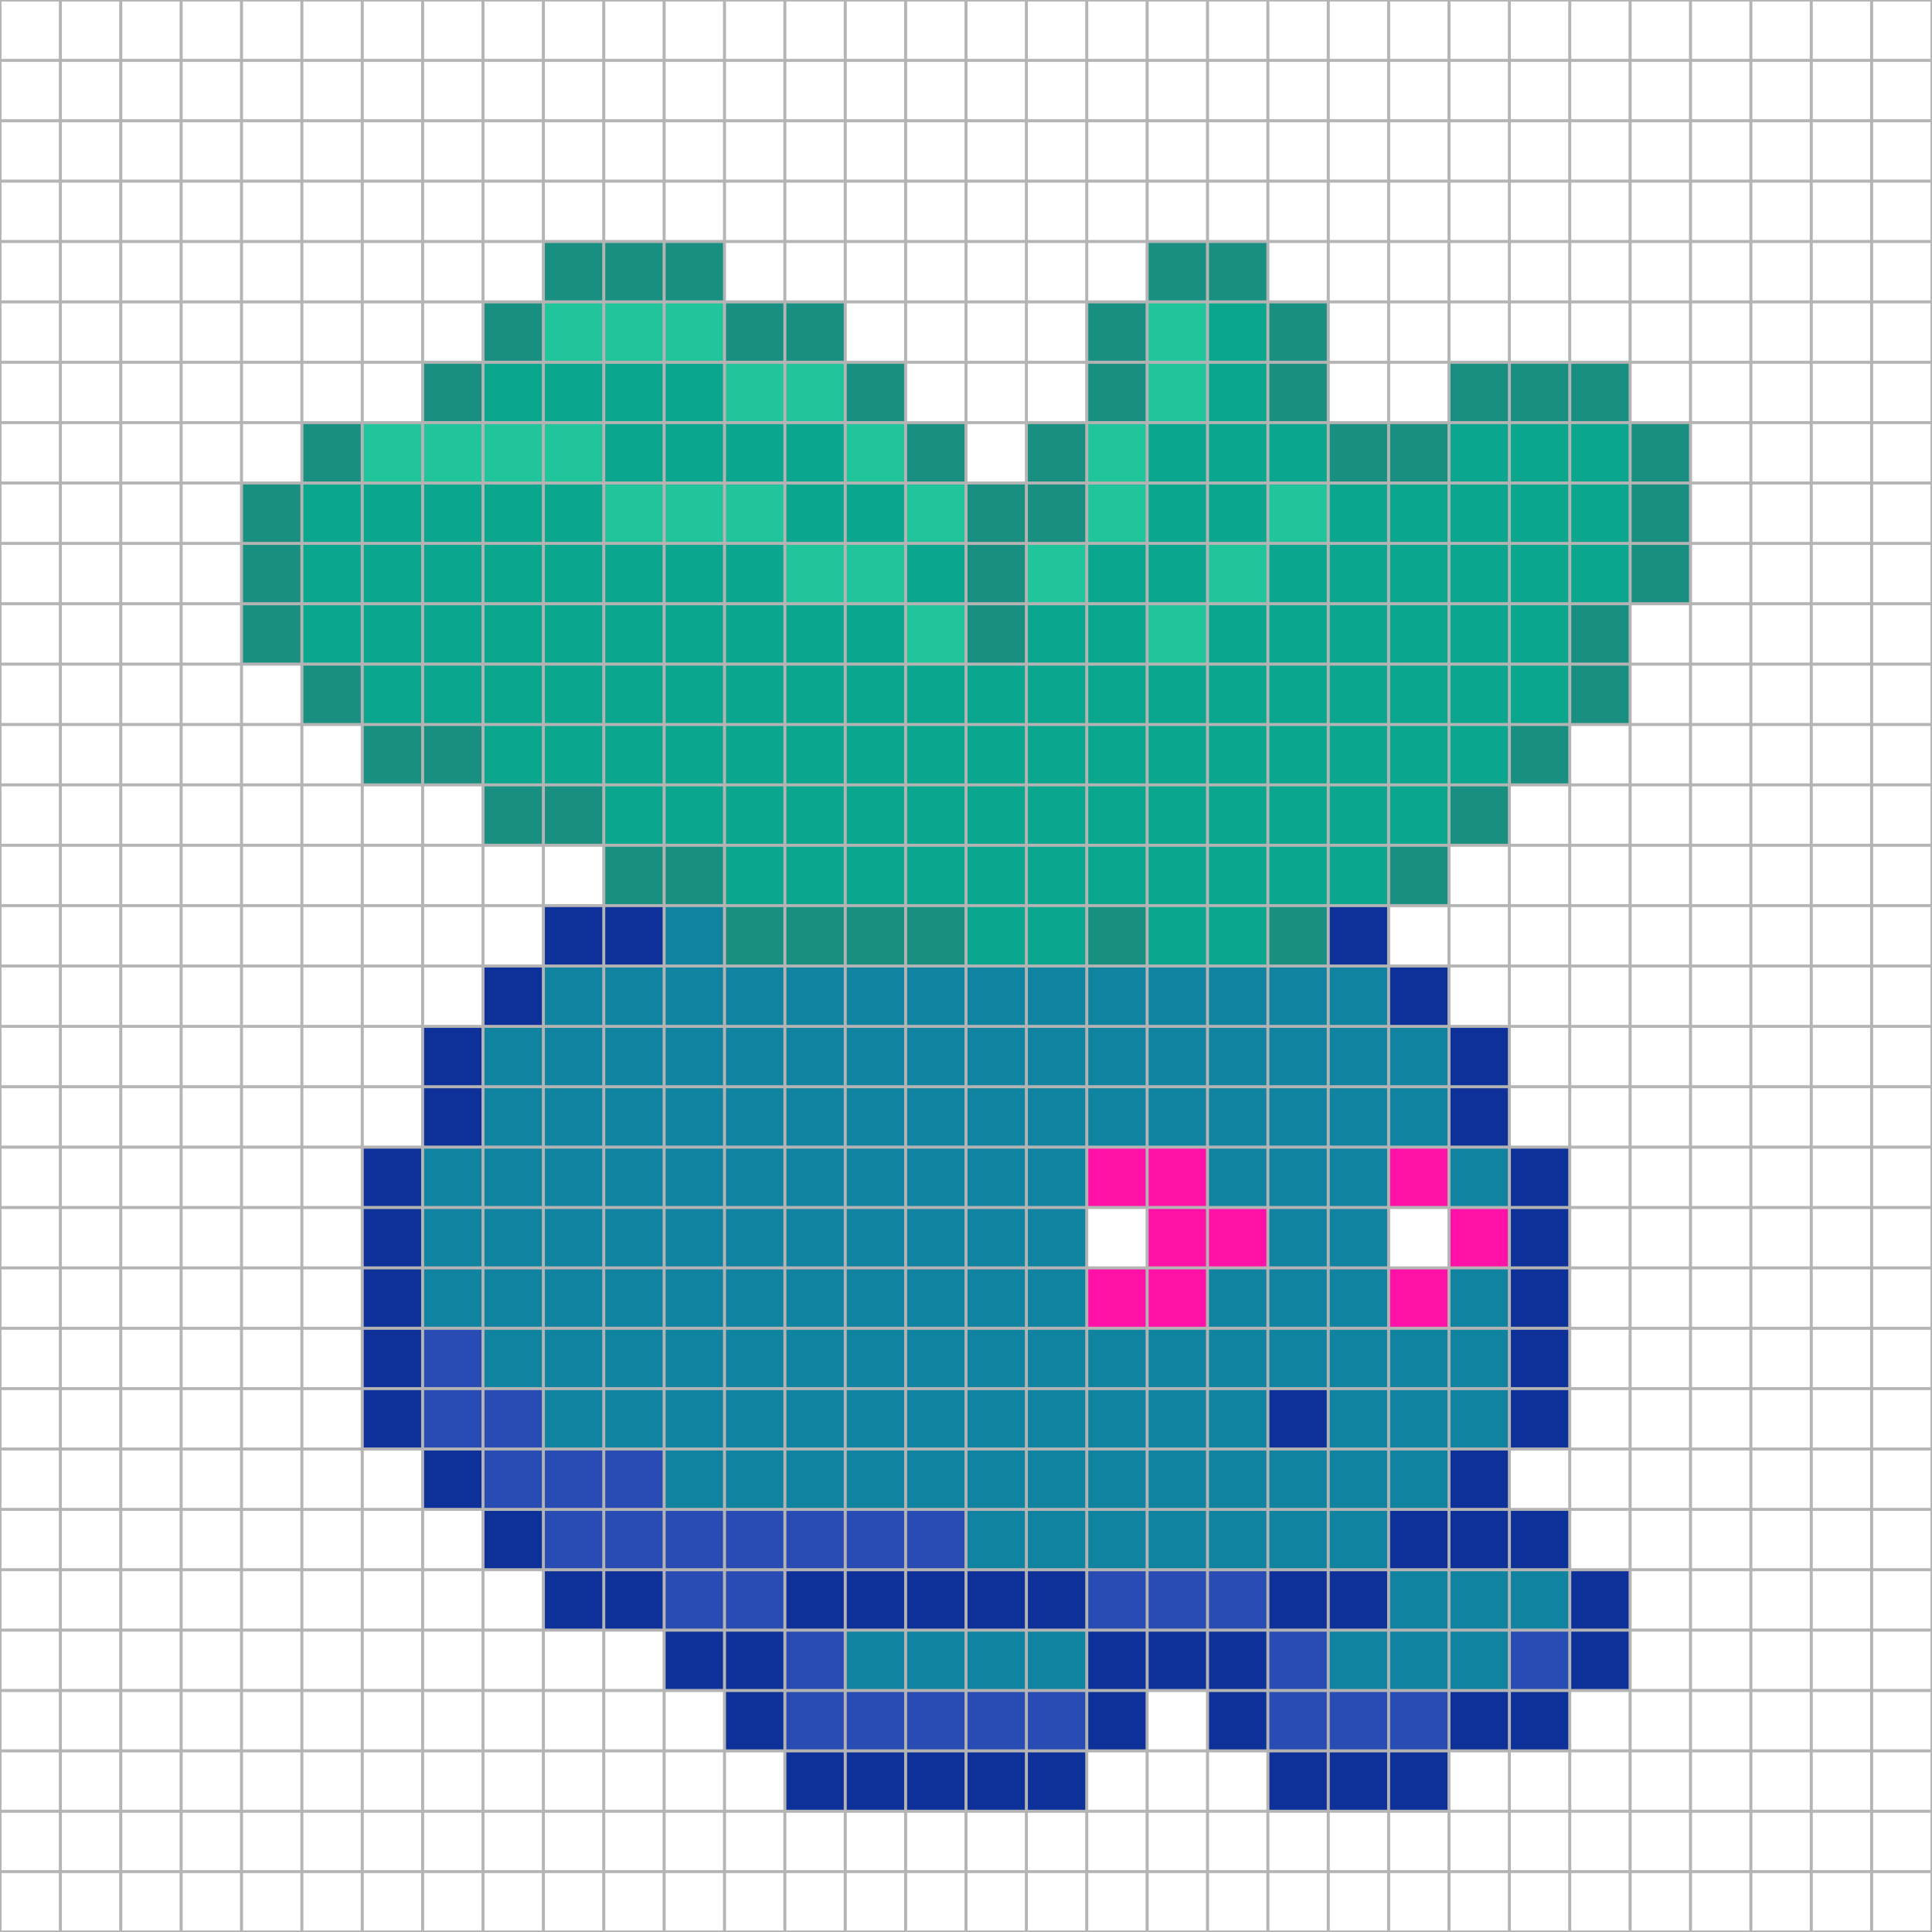 <?xml version="1.0"?>
<!DOCTYPE svg PUBLIC '-//W3C//DTD SVG 1.0//EN'
          'http://www.w3.org/TR/2001/REC-SVG-20010904/DTD/svg10.dtd'>
<svg xmlns:xlink="http://www.w3.org/1999/xlink" style="fill-opacity:1; color-rendering:auto; color-interpolation:auto; text-rendering:auto; stroke:black; stroke-linecap:square; stroke-miterlimit:10; shape-rendering:auto; stroke-opacity:1; fill:black; stroke-dasharray:none; font-weight:normal; stroke-width:1; font-family:'Dialog'; font-style:normal; stroke-linejoin:miter; font-size:12px; stroke-dashoffset:0; image-rendering:auto;" width="640" height="640" xmlns="http://www.w3.org/2000/svg"
><!--Generated by the Batik Graphics2D SVG Generator--><defs id="genericDefs"
  /><g
  ><g style="stroke-linecap:round; fill:white; stroke:white;"
    ><rect x="0" width="640" height="640" y="0" style="stroke:none;"
    /></g
    ><g style="stroke-linecap:round; fill:rgb(25,143,129); stroke:rgb(25,143,129);"
    ><rect x="180" width="20" height="20" y="80" style="stroke:none;"
      /><rect x="200" width="20" height="20" y="80" style="stroke:none;"
      /><rect x="220" width="20" height="20" y="80" style="stroke:none;"
      /><rect x="380" width="20" height="20" y="80" style="stroke:none;"
      /><rect x="400" width="20" height="20" y="80" style="stroke:none;"
      /><rect x="160" width="20" height="20" y="100" style="stroke:none;"
      /><rect x="180" y="100" width="20" style="fill:rgb(33,197,156); stroke:none;" height="20"
      /><rect x="200" y="100" width="20" style="fill:rgb(33,197,156); stroke:none;" height="20"
      /><rect x="220" y="100" width="20" style="fill:rgb(33,197,156); stroke:none;" height="20"
      /><rect x="240" width="20" height="20" y="100" style="stroke:none;"
      /><rect x="260" width="20" height="20" y="100" style="stroke:none;"
      /><rect x="360" width="20" height="20" y="100" style="stroke:none;"
      /><rect x="380" y="100" width="20" style="fill:rgb(33,197,156); stroke:none;" height="20"
      /><rect x="400" y="100" width="20" style="fill:rgb(10,167,142); stroke:none;" height="20"
      /><rect x="420" width="20" height="20" y="100" style="stroke:none;"
      /><rect x="140" width="20" height="20" y="120" style="stroke:none;"
      /><rect x="160" y="120" width="20" style="fill:rgb(10,167,142); stroke:none;" height="20"
      /><rect x="180" y="120" width="20" style="fill:rgb(10,167,142); stroke:none;" height="20"
      /><rect x="200" y="120" width="20" style="fill:rgb(10,167,142); stroke:none;" height="20"
      /><rect x="220" y="120" width="20" style="fill:rgb(10,167,142); stroke:none;" height="20"
      /><rect x="240" y="120" width="20" style="fill:rgb(33,197,156); stroke:none;" height="20"
      /><rect x="260" y="120" width="20" style="fill:rgb(33,197,156); stroke:none;" height="20"
      /><rect x="280" width="20" height="20" y="120" style="stroke:none;"
      /><rect x="360" width="20" height="20" y="120" style="stroke:none;"
      /><rect x="380" y="120" width="20" style="fill:rgb(33,197,156); stroke:none;" height="20"
      /><rect x="400" y="120" width="20" style="fill:rgb(10,167,142); stroke:none;" height="20"
      /><rect x="420" width="20" height="20" y="120" style="stroke:none;"
      /><rect x="480" width="20" height="20" y="120" style="stroke:none;"
      /><rect x="500" width="20" height="20" y="120" style="stroke:none;"
      /><rect x="520" width="20" height="20" y="120" style="stroke:none;"
      /><rect x="100" width="20" height="20" y="140" style="stroke:none;"
      /><rect x="120" y="140" width="20" style="fill:rgb(33,197,156); stroke:none;" height="20"
      /><rect x="140" y="140" width="20" style="fill:rgb(33,197,156); stroke:none;" height="20"
      /><rect x="160" y="140" width="20" style="fill:rgb(33,197,156); stroke:none;" height="20"
      /><rect x="180" y="140" width="20" style="fill:rgb(33,197,156); stroke:none;" height="20"
      /><rect x="200" y="140" width="20" style="fill:rgb(10,167,142); stroke:none;" height="20"
      /><rect x="220" y="140" width="20" style="fill:rgb(10,167,142); stroke:none;" height="20"
      /><rect x="240" y="140" width="20" style="fill:rgb(10,167,142); stroke:none;" height="20"
      /><rect x="260" y="140" width="20" style="fill:rgb(10,167,142); stroke:none;" height="20"
      /><rect x="280" y="140" width="20" style="fill:rgb(33,197,156); stroke:none;" height="20"
      /><rect x="300" width="20" height="20" y="140" style="stroke:none;"
      /><rect x="340" width="20" height="20" y="140" style="stroke:none;"
      /><rect x="360" y="140" width="20" style="fill:rgb(33,197,156); stroke:none;" height="20"
      /><rect x="380" y="140" width="20" style="fill:rgb(10,167,142); stroke:none;" height="20"
      /><rect x="400" y="140" width="20" style="fill:rgb(10,167,142); stroke:none;" height="20"
      /><rect x="420" y="140" width="20" style="fill:rgb(10,167,142); stroke:none;" height="20"
      /><rect x="440" width="20" height="20" y="140" style="stroke:none;"
      /><rect x="460" width="20" height="20" y="140" style="stroke:none;"
      /><rect x="480" y="140" width="20" style="fill:rgb(10,167,142); stroke:none;" height="20"
      /><rect x="500" y="140" width="20" style="fill:rgb(10,167,142); stroke:none;" height="20"
      /><rect x="520" y="140" width="20" style="fill:rgb(10,167,142); stroke:none;" height="20"
      /><rect x="540" width="20" height="20" y="140" style="stroke:none;"
      /><rect x="80" width="20" height="20" y="160" style="stroke:none;"
      /><rect x="100" y="160" width="20" style="fill:rgb(10,167,142); stroke:none;" height="20"
      /><rect x="120" y="160" width="20" style="fill:rgb(10,167,142); stroke:none;" height="20"
      /><rect x="140" y="160" width="20" style="fill:rgb(10,167,142); stroke:none;" height="20"
      /><rect x="160" y="160" width="20" style="fill:rgb(10,167,142); stroke:none;" height="20"
      /><rect x="180" y="160" width="20" style="fill:rgb(10,167,142); stroke:none;" height="20"
      /><rect x="200" y="160" width="20" style="fill:rgb(33,197,156); stroke:none;" height="20"
      /><rect x="220" y="160" width="20" style="fill:rgb(33,197,156); stroke:none;" height="20"
      /><rect x="240" y="160" width="20" style="fill:rgb(33,197,156); stroke:none;" height="20"
      /><rect x="260" y="160" width="20" style="fill:rgb(10,167,142); stroke:none;" height="20"
      /><rect x="280" y="160" width="20" style="fill:rgb(10,167,142); stroke:none;" height="20"
      /><rect x="300" y="160" width="20" style="fill:rgb(33,197,156); stroke:none;" height="20"
      /><rect x="320" width="20" height="20" y="160" style="stroke:none;"
      /><rect x="340" width="20" height="20" y="160" style="stroke:none;"
      /><rect x="360" y="160" width="20" style="fill:rgb(33,197,156); stroke:none;" height="20"
      /><rect x="380" y="160" width="20" style="fill:rgb(10,167,142); stroke:none;" height="20"
      /><rect x="400" y="160" width="20" style="fill:rgb(10,167,142); stroke:none;" height="20"
      /><rect x="420" y="160" width="20" style="fill:rgb(33,197,156); stroke:none;" height="20"
      /><rect x="440" y="160" width="20" style="fill:rgb(10,167,142); stroke:none;" height="20"
      /><rect x="460" y="160" width="20" style="fill:rgb(10,167,142); stroke:none;" height="20"
      /><rect x="480" y="160" width="20" style="fill:rgb(10,167,142); stroke:none;" height="20"
      /><rect x="500" y="160" width="20" style="fill:rgb(10,167,142); stroke:none;" height="20"
      /><rect x="520" y="160" width="20" style="fill:rgb(10,167,142); stroke:none;" height="20"
      /><rect x="540" width="20" height="20" y="160" style="stroke:none;"
      /><rect x="80" width="20" height="20" y="180" style="stroke:none;"
      /><rect x="100" y="180" width="20" style="fill:rgb(10,167,142); stroke:none;" height="20"
      /><rect x="120" y="180" width="20" style="fill:rgb(10,167,142); stroke:none;" height="20"
      /><rect x="140" y="180" width="20" style="fill:rgb(10,167,142); stroke:none;" height="20"
      /><rect x="160" y="180" width="20" style="fill:rgb(10,167,142); stroke:none;" height="20"
      /><rect x="180" y="180" width="20" style="fill:rgb(10,167,142); stroke:none;" height="20"
      /><rect x="200" y="180" width="20" style="fill:rgb(10,167,142); stroke:none;" height="20"
      /><rect x="220" y="180" width="20" style="fill:rgb(10,167,142); stroke:none;" height="20"
      /><rect x="240" y="180" width="20" style="fill:rgb(10,167,142); stroke:none;" height="20"
      /><rect x="260" y="180" width="20" style="fill:rgb(33,197,156); stroke:none;" height="20"
      /><rect x="280" y="180" width="20" style="fill:rgb(33,197,156); stroke:none;" height="20"
      /><rect x="300" y="180" width="20" style="fill:rgb(10,167,142); stroke:none;" height="20"
      /><rect x="320" width="20" height="20" y="180" style="stroke:none;"
      /><rect x="340" y="180" width="20" style="fill:rgb(33,197,156); stroke:none;" height="20"
      /><rect x="360" y="180" width="20" style="fill:rgb(10,167,142); stroke:none;" height="20"
      /><rect x="380" y="180" width="20" style="fill:rgb(10,167,142); stroke:none;" height="20"
      /><rect x="400" y="180" width="20" style="fill:rgb(33,197,156); stroke:none;" height="20"
      /><rect x="420" y="180" width="20" style="fill:rgb(10,167,142); stroke:none;" height="20"
      /><rect x="440" y="180" width="20" style="fill:rgb(10,167,142); stroke:none;" height="20"
      /><rect x="460" y="180" width="20" style="fill:rgb(10,167,142); stroke:none;" height="20"
      /><rect x="480" y="180" width="20" style="fill:rgb(10,167,142); stroke:none;" height="20"
      /><rect x="500" y="180" width="20" style="fill:rgb(10,167,142); stroke:none;" height="20"
      /><rect x="520" y="180" width="20" style="fill:rgb(10,167,142); stroke:none;" height="20"
      /><rect x="540" width="20" height="20" y="180" style="stroke:none;"
      /><rect x="80" width="20" height="20" y="200" style="stroke:none;"
      /><rect x="100" y="200" width="20" style="fill:rgb(10,167,142); stroke:none;" height="20"
      /><rect x="120" y="200" width="20" style="fill:rgb(10,167,142); stroke:none;" height="20"
      /><rect x="140" y="200" width="20" style="fill:rgb(10,167,142); stroke:none;" height="20"
      /><rect x="160" y="200" width="20" style="fill:rgb(10,167,142); stroke:none;" height="20"
      /><rect x="180" y="200" width="20" style="fill:rgb(10,167,142); stroke:none;" height="20"
      /><rect x="200" y="200" width="20" style="fill:rgb(10,167,142); stroke:none;" height="20"
      /><rect x="220" y="200" width="20" style="fill:rgb(10,167,142); stroke:none;" height="20"
      /><rect x="240" y="200" width="20" style="fill:rgb(10,167,142); stroke:none;" height="20"
      /><rect x="260" y="200" width="20" style="fill:rgb(10,167,142); stroke:none;" height="20"
      /><rect x="280" y="200" width="20" style="fill:rgb(10,167,142); stroke:none;" height="20"
      /><rect x="300" y="200" width="20" style="fill:rgb(33,197,156); stroke:none;" height="20"
      /><rect x="320" width="20" height="20" y="200" style="stroke:none;"
      /><rect x="340" y="200" width="20" style="fill:rgb(10,167,142); stroke:none;" height="20"
      /><rect x="360" y="200" width="20" style="fill:rgb(10,167,142); stroke:none;" height="20"
      /><rect x="380" y="200" width="20" style="fill:rgb(33,197,156); stroke:none;" height="20"
      /><rect x="400" y="200" width="20" style="fill:rgb(10,167,142); stroke:none;" height="20"
      /><rect x="420" y="200" width="20" style="fill:rgb(10,167,142); stroke:none;" height="20"
      /><rect x="440" y="200" width="20" style="fill:rgb(10,167,142); stroke:none;" height="20"
      /><rect x="460" y="200" width="20" style="fill:rgb(10,167,142); stroke:none;" height="20"
      /><rect x="480" y="200" width="20" style="fill:rgb(10,167,142); stroke:none;" height="20"
      /><rect x="500" y="200" width="20" style="fill:rgb(10,167,142); stroke:none;" height="20"
      /><rect x="520" width="20" height="20" y="200" style="stroke:none;"
      /><rect x="100" width="20" height="20" y="220" style="stroke:none;"
      /><rect x="120" y="220" width="20" style="fill:rgb(10,167,142); stroke:none;" height="20"
      /><rect x="140" y="220" width="20" style="fill:rgb(10,167,142); stroke:none;" height="20"
      /><rect x="160" y="220" width="20" style="fill:rgb(10,167,142); stroke:none;" height="20"
      /><rect x="180" y="220" width="20" style="fill:rgb(10,167,142); stroke:none;" height="20"
      /><rect x="200" y="220" width="20" style="fill:rgb(10,167,142); stroke:none;" height="20"
      /><rect x="220" y="220" width="20" style="fill:rgb(10,167,142); stroke:none;" height="20"
      /><rect x="240" y="220" width="20" style="fill:rgb(10,167,142); stroke:none;" height="20"
      /><rect x="260" y="220" width="20" style="fill:rgb(10,167,142); stroke:none;" height="20"
      /><rect x="280" y="220" width="20" style="fill:rgb(10,167,142); stroke:none;" height="20"
      /><rect x="300" y="220" width="20" style="fill:rgb(10,167,142); stroke:none;" height="20"
      /><rect x="320" y="220" width="20" style="fill:rgb(10,167,142); stroke:none;" height="20"
      /><rect x="340" y="220" width="20" style="fill:rgb(10,167,142); stroke:none;" height="20"
      /><rect x="360" y="220" width="20" style="fill:rgb(10,167,142); stroke:none;" height="20"
      /><rect x="380" y="220" width="20" style="fill:rgb(10,167,142); stroke:none;" height="20"
      /><rect x="400" y="220" width="20" style="fill:rgb(10,167,142); stroke:none;" height="20"
      /><rect x="420" y="220" width="20" style="fill:rgb(10,167,142); stroke:none;" height="20"
      /><rect x="440" y="220" width="20" style="fill:rgb(10,167,142); stroke:none;" height="20"
      /><rect x="460" y="220" width="20" style="fill:rgb(10,167,142); stroke:none;" height="20"
      /><rect x="480" y="220" width="20" style="fill:rgb(10,167,142); stroke:none;" height="20"
      /><rect x="500" y="220" width="20" style="fill:rgb(10,167,142); stroke:none;" height="20"
      /><rect x="520" width="20" height="20" y="220" style="stroke:none;"
      /><rect x="120" width="20" height="20" y="240" style="stroke:none;"
      /><rect x="140" width="20" height="20" y="240" style="stroke:none;"
      /><rect x="160" y="240" width="20" style="fill:rgb(10,167,142); stroke:none;" height="20"
      /><rect x="180" y="240" width="20" style="fill:rgb(10,167,142); stroke:none;" height="20"
      /><rect x="200" y="240" width="20" style="fill:rgb(10,167,142); stroke:none;" height="20"
      /><rect x="220" y="240" width="20" style="fill:rgb(10,167,142); stroke:none;" height="20"
      /><rect x="240" y="240" width="20" style="fill:rgb(10,167,142); stroke:none;" height="20"
      /><rect x="260" y="240" width="20" style="fill:rgb(10,167,142); stroke:none;" height="20"
      /><rect x="280" y="240" width="20" style="fill:rgb(10,167,142); stroke:none;" height="20"
      /><rect x="300" y="240" width="20" style="fill:rgb(10,167,142); stroke:none;" height="20"
      /><rect x="320" y="240" width="20" style="fill:rgb(10,167,142); stroke:none;" height="20"
      /><rect x="340" y="240" width="20" style="fill:rgb(10,167,142); stroke:none;" height="20"
      /><rect x="360" y="240" width="20" style="fill:rgb(10,167,142); stroke:none;" height="20"
      /><rect x="380" y="240" width="20" style="fill:rgb(10,167,142); stroke:none;" height="20"
      /><rect x="400" y="240" width="20" style="fill:rgb(10,167,142); stroke:none;" height="20"
      /><rect x="420" y="240" width="20" style="fill:rgb(10,167,142); stroke:none;" height="20"
      /><rect x="440" y="240" width="20" style="fill:rgb(10,167,142); stroke:none;" height="20"
      /><rect x="460" y="240" width="20" style="fill:rgb(10,167,142); stroke:none;" height="20"
      /><rect x="480" y="240" width="20" style="fill:rgb(10,167,142); stroke:none;" height="20"
      /><rect x="500" width="20" height="20" y="240" style="stroke:none;"
      /><rect x="160" width="20" height="20" y="260" style="stroke:none;"
      /><rect x="180" width="20" height="20" y="260" style="stroke:none;"
      /><rect x="200" y="260" width="20" style="fill:rgb(10,167,142); stroke:none;" height="20"
      /><rect x="220" y="260" width="20" style="fill:rgb(10,167,142); stroke:none;" height="20"
      /><rect x="240" y="260" width="20" style="fill:rgb(10,167,142); stroke:none;" height="20"
      /><rect x="260" y="260" width="20" style="fill:rgb(10,167,142); stroke:none;" height="20"
      /><rect x="280" y="260" width="20" style="fill:rgb(10,167,142); stroke:none;" height="20"
      /><rect x="300" y="260" width="20" style="fill:rgb(10,167,142); stroke:none;" height="20"
      /><rect x="320" y="260" width="20" style="fill:rgb(10,167,142); stroke:none;" height="20"
      /><rect x="340" y="260" width="20" style="fill:rgb(10,167,142); stroke:none;" height="20"
      /><rect x="360" y="260" width="20" style="fill:rgb(10,167,142); stroke:none;" height="20"
      /><rect x="380" y="260" width="20" style="fill:rgb(10,167,142); stroke:none;" height="20"
      /><rect x="400" y="260" width="20" style="fill:rgb(10,167,142); stroke:none;" height="20"
      /><rect x="420" y="260" width="20" style="fill:rgb(10,167,142); stroke:none;" height="20"
      /><rect x="440" y="260" width="20" style="fill:rgb(10,167,142); stroke:none;" height="20"
      /><rect x="460" y="260" width="20" style="fill:rgb(10,167,142); stroke:none;" height="20"
      /><rect x="480" width="20" height="20" y="260" style="stroke:none;"
      /><rect x="200" width="20" height="20" y="280" style="stroke:none;"
      /><rect x="220" width="20" height="20" y="280" style="stroke:none;"
      /><rect x="240" y="280" width="20" style="fill:rgb(10,167,142); stroke:none;" height="20"
      /><rect x="260" y="280" width="20" style="fill:rgb(10,167,142); stroke:none;" height="20"
      /><rect x="280" y="280" width="20" style="fill:rgb(10,167,142); stroke:none;" height="20"
      /><rect x="300" y="280" width="20" style="fill:rgb(10,167,142); stroke:none;" height="20"
      /><rect x="320" y="280" width="20" style="fill:rgb(10,167,142); stroke:none;" height="20"
      /><rect x="340" y="280" width="20" style="fill:rgb(10,167,142); stroke:none;" height="20"
      /><rect x="360" y="280" width="20" style="fill:rgb(10,167,142); stroke:none;" height="20"
      /><rect x="380" y="280" width="20" style="fill:rgb(10,167,142); stroke:none;" height="20"
      /><rect x="400" y="280" width="20" style="fill:rgb(10,167,142); stroke:none;" height="20"
      /><rect x="420" y="280" width="20" style="fill:rgb(10,167,142); stroke:none;" height="20"
      /><rect x="440" y="280" width="20" style="fill:rgb(10,167,142); stroke:none;" height="20"
      /><rect x="460" width="20" height="20" y="280" style="stroke:none;"
      /><rect x="180" y="300" width="20" style="fill:rgb(14,49,153); stroke:none;" height="20"
      /><rect x="200" y="300" width="20" style="fill:rgb(14,49,153); stroke:none;" height="20"
      /><rect x="220" y="300" width="20" style="fill:rgb(16,131,160); stroke:none;" height="20"
      /><rect x="240" width="20" height="20" y="300" style="stroke:none;"
      /><rect x="260" width="20" height="20" y="300" style="stroke:none;"
      /><rect x="280" width="20" height="20" y="300" style="stroke:none;"
      /><rect x="300" width="20" height="20" y="300" style="stroke:none;"
      /><rect x="320" y="300" width="20" style="fill:rgb(10,167,142); stroke:none;" height="20"
      /><rect x="340" y="300" width="20" style="fill:rgb(10,167,142); stroke:none;" height="20"
      /><rect x="360" width="20" height="20" y="300" style="stroke:none;"
      /><rect x="380" y="300" width="20" style="fill:rgb(10,167,142); stroke:none;" height="20"
      /><rect x="400" y="300" width="20" style="fill:rgb(10,167,142); stroke:none;" height="20"
      /><rect x="420" width="20" height="20" y="300" style="stroke:none;"
      /><rect x="440" y="300" width="20" style="fill:rgb(14,49,153); stroke:none;" height="20"
      /><rect x="160" y="320" width="20" style="fill:rgb(14,49,153); stroke:none;" height="20"
      /><rect x="180" y="320" width="20" style="fill:rgb(16,131,160); stroke:none;" height="20"
      /><rect x="200" y="320" width="20" style="fill:rgb(16,131,160); stroke:none;" height="20"
      /><rect x="220" y="320" width="20" style="fill:rgb(16,131,160); stroke:none;" height="20"
      /><rect x="240" y="320" width="20" style="fill:rgb(16,131,160); stroke:none;" height="20"
      /><rect x="260" y="320" width="20" style="fill:rgb(16,131,160); stroke:none;" height="20"
      /><rect x="280" y="320" width="20" style="fill:rgb(16,131,160); stroke:none;" height="20"
      /><rect x="300" y="320" width="20" style="fill:rgb(16,131,160); stroke:none;" height="20"
      /><rect x="320" y="320" width="20" style="fill:rgb(16,131,160); stroke:none;" height="20"
      /><rect x="340" y="320" width="20" style="fill:rgb(16,131,160); stroke:none;" height="20"
      /><rect x="360" y="320" width="20" style="fill:rgb(16,131,160); stroke:none;" height="20"
      /><rect x="380" y="320" width="20" style="fill:rgb(16,131,160); stroke:none;" height="20"
      /><rect x="400" y="320" width="20" style="fill:rgb(16,131,160); stroke:none;" height="20"
      /><rect x="420" y="320" width="20" style="fill:rgb(16,131,160); stroke:none;" height="20"
      /><rect x="440" y="320" width="20" style="fill:rgb(16,131,160); stroke:none;" height="20"
      /><rect x="460" y="320" width="20" style="fill:rgb(14,49,153); stroke:none;" height="20"
      /><rect x="140" y="340" width="20" style="fill:rgb(14,49,153); stroke:none;" height="20"
      /><rect x="160" y="340" width="20" style="fill:rgb(16,131,160); stroke:none;" height="20"
      /><rect x="180" y="340" width="20" style="fill:rgb(16,131,160); stroke:none;" height="20"
      /><rect x="200" y="340" width="20" style="fill:rgb(16,131,160); stroke:none;" height="20"
      /><rect x="220" y="340" width="20" style="fill:rgb(16,131,160); stroke:none;" height="20"
      /><rect x="240" y="340" width="20" style="fill:rgb(16,131,160); stroke:none;" height="20"
      /><rect x="260" y="340" width="20" style="fill:rgb(16,131,160); stroke:none;" height="20"
      /><rect x="280" y="340" width="20" style="fill:rgb(16,131,160); stroke:none;" height="20"
      /><rect x="300" y="340" width="20" style="fill:rgb(16,131,160); stroke:none;" height="20"
      /><rect x="320" y="340" width="20" style="fill:rgb(16,131,160); stroke:none;" height="20"
      /><rect x="340" y="340" width="20" style="fill:rgb(16,131,160); stroke:none;" height="20"
      /><rect x="360" y="340" width="20" style="fill:rgb(16,131,160); stroke:none;" height="20"
      /><rect x="380" y="340" width="20" style="fill:rgb(16,131,160); stroke:none;" height="20"
      /><rect x="400" y="340" width="20" style="fill:rgb(16,131,160); stroke:none;" height="20"
      /><rect x="420" y="340" width="20" style="fill:rgb(16,131,160); stroke:none;" height="20"
      /><rect x="440" y="340" width="20" style="fill:rgb(16,131,160); stroke:none;" height="20"
      /><rect x="460" y="340" width="20" style="fill:rgb(16,131,160); stroke:none;" height="20"
      /><rect x="480" y="340" width="20" style="fill:rgb(14,49,153); stroke:none;" height="20"
      /><rect x="140" y="360" width="20" style="fill:rgb(14,49,153); stroke:none;" height="20"
      /><rect x="160" y="360" width="20" style="fill:rgb(16,131,160); stroke:none;" height="20"
      /><rect x="180" y="360" width="20" style="fill:rgb(16,131,160); stroke:none;" height="20"
      /><rect x="200" y="360" width="20" style="fill:rgb(16,131,160); stroke:none;" height="20"
      /><rect x="220" y="360" width="20" style="fill:rgb(16,131,160); stroke:none;" height="20"
      /><rect x="240" y="360" width="20" style="fill:rgb(16,131,160); stroke:none;" height="20"
      /><rect x="260" y="360" width="20" style="fill:rgb(16,131,160); stroke:none;" height="20"
      /><rect x="280" y="360" width="20" style="fill:rgb(16,131,160); stroke:none;" height="20"
      /><rect x="300" y="360" width="20" style="fill:rgb(16,131,160); stroke:none;" height="20"
      /><rect x="320" y="360" width="20" style="fill:rgb(16,131,160); stroke:none;" height="20"
      /><rect x="340" y="360" width="20" style="fill:rgb(16,131,160); stroke:none;" height="20"
      /><rect x="360" y="360" width="20" style="fill:rgb(16,131,160); stroke:none;" height="20"
      /><rect x="380" y="360" width="20" style="fill:rgb(16,131,160); stroke:none;" height="20"
      /><rect x="400" y="360" width="20" style="fill:rgb(16,131,160); stroke:none;" height="20"
      /><rect x="420" y="360" width="20" style="fill:rgb(16,131,160); stroke:none;" height="20"
      /><rect x="440" y="360" width="20" style="fill:rgb(16,131,160); stroke:none;" height="20"
      /><rect x="460" y="360" width="20" style="fill:rgb(16,131,160); stroke:none;" height="20"
      /><rect x="480" y="360" width="20" style="fill:rgb(14,49,153); stroke:none;" height="20"
      /><rect x="120" y="380" width="20" style="fill:rgb(14,49,153); stroke:none;" height="20"
      /><rect x="140" y="380" width="20" style="fill:rgb(16,131,160); stroke:none;" height="20"
      /><rect x="160" y="380" width="20" style="fill:rgb(16,131,160); stroke:none;" height="20"
      /><rect x="180" y="380" width="20" style="fill:rgb(16,131,160); stroke:none;" height="20"
      /><rect x="200" y="380" width="20" style="fill:rgb(16,131,160); stroke:none;" height="20"
      /><rect x="220" y="380" width="20" style="fill:rgb(16,131,160); stroke:none;" height="20"
      /><rect x="240" y="380" width="20" style="fill:rgb(16,131,160); stroke:none;" height="20"
      /><rect x="260" y="380" width="20" style="fill:rgb(16,131,160); stroke:none;" height="20"
      /><rect x="280" y="380" width="20" style="fill:rgb(16,131,160); stroke:none;" height="20"
      /><rect x="300" y="380" width="20" style="fill:rgb(16,131,160); stroke:none;" height="20"
      /><rect x="320" y="380" width="20" style="fill:rgb(16,131,160); stroke:none;" height="20"
      /><rect x="340" y="380" width="20" style="fill:rgb(16,131,160); stroke:none;" height="20"
      /><rect x="360" y="380" width="20" style="fill:rgb(255,17,167); stroke:none;" height="20"
      /><rect x="380" y="380" width="20" style="fill:rgb(255,17,167); stroke:none;" height="20"
      /><rect x="400" y="380" width="20" style="fill:rgb(16,131,160); stroke:none;" height="20"
      /><rect x="420" y="380" width="20" style="fill:rgb(16,131,160); stroke:none;" height="20"
      /><rect x="440" y="380" width="20" style="fill:rgb(16,131,160); stroke:none;" height="20"
      /><rect x="460" y="380" width="20" style="fill:rgb(255,17,167); stroke:none;" height="20"
      /><rect x="480" y="380" width="20" style="fill:rgb(16,131,160); stroke:none;" height="20"
      /><rect x="500" y="380" width="20" style="fill:rgb(14,49,153); stroke:none;" height="20"
      /><rect x="120" y="400" width="20" style="fill:rgb(14,49,153); stroke:none;" height="20"
      /><rect x="140" y="400" width="20" style="fill:rgb(16,131,160); stroke:none;" height="20"
      /><rect x="160" y="400" width="20" style="fill:rgb(16,131,160); stroke:none;" height="20"
      /><rect x="180" y="400" width="20" style="fill:rgb(16,131,160); stroke:none;" height="20"
      /><rect x="200" y="400" width="20" style="fill:rgb(16,131,160); stroke:none;" height="20"
      /><rect x="220" y="400" width="20" style="fill:rgb(16,131,160); stroke:none;" height="20"
      /><rect x="240" y="400" width="20" style="fill:rgb(16,131,160); stroke:none;" height="20"
      /><rect x="260" y="400" width="20" style="fill:rgb(16,131,160); stroke:none;" height="20"
      /><rect x="280" y="400" width="20" style="fill:rgb(16,131,160); stroke:none;" height="20"
      /><rect x="300" y="400" width="20" style="fill:rgb(16,131,160); stroke:none;" height="20"
      /><rect x="320" y="400" width="20" style="fill:rgb(16,131,160); stroke:none;" height="20"
      /><rect x="340" y="400" width="20" style="fill:rgb(16,131,160); stroke:none;" height="20"
      /><rect x="360" y="400" width="20" style="fill:white; stroke:none;" height="20"
      /><rect x="380" y="400" width="20" style="fill:rgb(255,17,167); stroke:none;" height="20"
      /><rect x="400" y="400" width="20" style="fill:rgb(255,17,167); stroke:none;" height="20"
      /><rect x="420" y="400" width="20" style="fill:rgb(16,131,160); stroke:none;" height="20"
      /><rect x="440" y="400" width="20" style="fill:rgb(16,131,160); stroke:none;" height="20"
      /><rect x="460" y="400" width="20" style="fill:white; stroke:none;" height="20"
      /><rect x="480" y="400" width="20" style="fill:rgb(255,17,167); stroke:none;" height="20"
      /><rect x="500" y="400" width="20" style="fill:rgb(14,49,153); stroke:none;" height="20"
      /><rect x="120" y="420" width="20" style="fill:rgb(14,49,153); stroke:none;" height="20"
      /><rect x="140" y="420" width="20" style="fill:rgb(16,131,160); stroke:none;" height="20"
      /><rect x="160" y="420" width="20" style="fill:rgb(16,131,160); stroke:none;" height="20"
      /><rect x="180" y="420" width="20" style="fill:rgb(16,131,160); stroke:none;" height="20"
      /><rect x="200" y="420" width="20" style="fill:rgb(16,131,160); stroke:none;" height="20"
      /><rect x="220" y="420" width="20" style="fill:rgb(16,131,160); stroke:none;" height="20"
      /><rect x="240" y="420" width="20" style="fill:rgb(16,131,160); stroke:none;" height="20"
      /><rect x="260" y="420" width="20" style="fill:rgb(16,131,160); stroke:none;" height="20"
      /><rect x="280" y="420" width="20" style="fill:rgb(16,131,160); stroke:none;" height="20"
      /><rect x="300" y="420" width="20" style="fill:rgb(16,131,160); stroke:none;" height="20"
      /><rect x="320" y="420" width="20" style="fill:rgb(16,131,160); stroke:none;" height="20"
      /><rect x="340" y="420" width="20" style="fill:rgb(16,131,160); stroke:none;" height="20"
      /><rect x="360" y="420" width="20" style="fill:rgb(255,17,167); stroke:none;" height="20"
      /><rect x="380" y="420" width="20" style="fill:rgb(255,17,167); stroke:none;" height="20"
      /><rect x="400" y="420" width="20" style="fill:rgb(16,131,160); stroke:none;" height="20"
      /><rect x="420" y="420" width="20" style="fill:rgb(16,131,160); stroke:none;" height="20"
      /><rect x="440" y="420" width="20" style="fill:rgb(16,131,160); stroke:none;" height="20"
      /><rect x="460" y="420" width="20" style="fill:rgb(255,17,167); stroke:none;" height="20"
      /><rect x="480" y="420" width="20" style="fill:rgb(16,131,160); stroke:none;" height="20"
      /><rect x="500" y="420" width="20" style="fill:rgb(14,49,153); stroke:none;" height="20"
      /><rect x="120" y="440" width="20" style="fill:rgb(14,49,153); stroke:none;" height="20"
      /><rect x="140" y="440" width="20" style="fill:rgb(41,76,180); stroke:none;" height="20"
      /><rect x="160" y="440" width="20" style="fill:rgb(16,131,160); stroke:none;" height="20"
      /><rect x="180" y="440" width="20" style="fill:rgb(16,131,160); stroke:none;" height="20"
      /><rect x="200" y="440" width="20" style="fill:rgb(16,131,160); stroke:none;" height="20"
      /><rect x="220" y="440" width="20" style="fill:rgb(16,131,160); stroke:none;" height="20"
      /><rect x="240" y="440" width="20" style="fill:rgb(16,131,160); stroke:none;" height="20"
      /><rect x="260" y="440" width="20" style="fill:rgb(16,131,160); stroke:none;" height="20"
      /><rect x="280" y="440" width="20" style="fill:rgb(16,131,160); stroke:none;" height="20"
      /><rect x="300" y="440" width="20" style="fill:rgb(16,131,160); stroke:none;" height="20"
      /><rect x="320" y="440" width="20" style="fill:rgb(16,131,160); stroke:none;" height="20"
      /><rect x="340" y="440" width="20" style="fill:rgb(16,131,160); stroke:none;" height="20"
      /><rect x="360" y="440" width="20" style="fill:rgb(16,131,160); stroke:none;" height="20"
      /><rect x="380" y="440" width="20" style="fill:rgb(16,131,160); stroke:none;" height="20"
      /><rect x="400" y="440" width="20" style="fill:rgb(16,131,160); stroke:none;" height="20"
      /><rect x="420" y="440" width="20" style="fill:rgb(16,131,160); stroke:none;" height="20"
      /><rect x="440" y="440" width="20" style="fill:rgb(16,131,160); stroke:none;" height="20"
      /><rect x="460" y="440" width="20" style="fill:rgb(16,131,160); stroke:none;" height="20"
      /><rect x="480" y="440" width="20" style="fill:rgb(16,131,160); stroke:none;" height="20"
      /><rect x="500" y="440" width="20" style="fill:rgb(14,49,153); stroke:none;" height="20"
      /><rect x="120" y="460" width="20" style="fill:rgb(14,49,153); stroke:none;" height="20"
      /><rect x="140" y="460" width="20" style="fill:rgb(41,76,180); stroke:none;" height="20"
      /><rect x="160" y="460" width="20" style="fill:rgb(41,76,180); stroke:none;" height="20"
      /><rect x="180" y="460" width="20" style="fill:rgb(16,131,160); stroke:none;" height="20"
      /><rect x="200" y="460" width="20" style="fill:rgb(16,131,160); stroke:none;" height="20"
      /><rect x="220" y="460" width="20" style="fill:rgb(16,131,160); stroke:none;" height="20"
      /><rect x="240" y="460" width="20" style="fill:rgb(16,131,160); stroke:none;" height="20"
      /><rect x="260" y="460" width="20" style="fill:rgb(16,131,160); stroke:none;" height="20"
      /><rect x="280" y="460" width="20" style="fill:rgb(16,131,160); stroke:none;" height="20"
      /><rect x="300" y="460" width="20" style="fill:rgb(16,131,160); stroke:none;" height="20"
      /><rect x="320" y="460" width="20" style="fill:rgb(16,131,160); stroke:none;" height="20"
      /><rect x="340" y="460" width="20" style="fill:rgb(16,131,160); stroke:none;" height="20"
      /><rect x="360" y="460" width="20" style="fill:rgb(16,131,160); stroke:none;" height="20"
      /><rect x="380" y="460" width="20" style="fill:rgb(16,131,160); stroke:none;" height="20"
      /><rect x="400" y="460" width="20" style="fill:rgb(16,131,160); stroke:none;" height="20"
      /><rect x="420" y="460" width="20" style="fill:rgb(14,49,153); stroke:none;" height="20"
      /><rect x="440" y="460" width="20" style="fill:rgb(16,131,160); stroke:none;" height="20"
      /><rect x="460" y="460" width="20" style="fill:rgb(16,131,160); stroke:none;" height="20"
      /><rect x="480" y="460" width="20" style="fill:rgb(16,131,160); stroke:none;" height="20"
      /><rect x="500" y="460" width="20" style="fill:rgb(14,49,153); stroke:none;" height="20"
      /><rect x="140" y="480" width="20" style="fill:rgb(14,49,153); stroke:none;" height="20"
      /><rect x="160" y="480" width="20" style="fill:rgb(41,76,180); stroke:none;" height="20"
      /><rect x="180" y="480" width="20" style="fill:rgb(41,76,180); stroke:none;" height="20"
      /><rect x="200" y="480" width="20" style="fill:rgb(41,76,180); stroke:none;" height="20"
      /><rect x="220" y="480" width="20" style="fill:rgb(16,131,160); stroke:none;" height="20"
      /><rect x="240" y="480" width="20" style="fill:rgb(16,131,160); stroke:none;" height="20"
      /><rect x="260" y="480" width="20" style="fill:rgb(16,131,160); stroke:none;" height="20"
      /><rect x="280" y="480" width="20" style="fill:rgb(16,131,160); stroke:none;" height="20"
      /><rect x="300" y="480" width="20" style="fill:rgb(16,131,160); stroke:none;" height="20"
      /><rect x="320" y="480" width="20" style="fill:rgb(16,131,160); stroke:none;" height="20"
      /><rect x="340" y="480" width="20" style="fill:rgb(16,131,160); stroke:none;" height="20"
      /><rect x="360" y="480" width="20" style="fill:rgb(16,131,160); stroke:none;" height="20"
      /><rect x="380" y="480" width="20" style="fill:rgb(16,131,160); stroke:none;" height="20"
      /><rect x="400" y="480" width="20" style="fill:rgb(16,131,160); stroke:none;" height="20"
      /><rect x="420" y="480" width="20" style="fill:rgb(16,131,160); stroke:none;" height="20"
      /><rect x="440" y="480" width="20" style="fill:rgb(16,131,160); stroke:none;" height="20"
      /><rect x="460" y="480" width="20" style="fill:rgb(16,131,160); stroke:none;" height="20"
      /><rect x="480" y="480" width="20" style="fill:rgb(14,49,153); stroke:none;" height="20"
      /><rect x="160" y="500" width="20" style="fill:rgb(14,49,153); stroke:none;" height="20"
      /><rect x="180" y="500" width="20" style="fill:rgb(41,76,180); stroke:none;" height="20"
      /><rect x="200" y="500" width="20" style="fill:rgb(41,76,180); stroke:none;" height="20"
      /><rect x="220" y="500" width="20" style="fill:rgb(41,76,180); stroke:none;" height="20"
      /><rect x="240" y="500" width="20" style="fill:rgb(41,76,180); stroke:none;" height="20"
      /><rect x="260" y="500" width="20" style="fill:rgb(41,76,180); stroke:none;" height="20"
      /><rect x="280" y="500" width="20" style="fill:rgb(41,76,180); stroke:none;" height="20"
      /><rect x="300" y="500" width="20" style="fill:rgb(41,76,180); stroke:none;" height="20"
      /><rect x="320" y="500" width="20" style="fill:rgb(16,131,160); stroke:none;" height="20"
      /><rect x="340" y="500" width="20" style="fill:rgb(16,131,160); stroke:none;" height="20"
      /><rect x="360" y="500" width="20" style="fill:rgb(16,131,160); stroke:none;" height="20"
      /><rect x="380" y="500" width="20" style="fill:rgb(16,131,160); stroke:none;" height="20"
      /><rect x="400" y="500" width="20" style="fill:rgb(16,131,160); stroke:none;" height="20"
      /><rect x="420" y="500" width="20" style="fill:rgb(16,131,160); stroke:none;" height="20"
      /><rect x="440" y="500" width="20" style="fill:rgb(16,131,160); stroke:none;" height="20"
      /><rect x="460" y="500" width="20" style="fill:rgb(14,49,153); stroke:none;" height="20"
      /><rect x="480" y="500" width="20" style="fill:rgb(14,49,153); stroke:none;" height="20"
      /><rect x="500" y="500" width="20" style="fill:rgb(14,49,153); stroke:none;" height="20"
      /><rect x="180" y="520" width="20" style="fill:rgb(14,49,153); stroke:none;" height="20"
      /><rect x="200" y="520" width="20" style="fill:rgb(14,49,153); stroke:none;" height="20"
      /><rect x="220" y="520" width="20" style="fill:rgb(41,76,180); stroke:none;" height="20"
      /><rect x="240" y="520" width="20" style="fill:rgb(41,76,180); stroke:none;" height="20"
      /><rect x="260" y="520" width="20" style="fill:rgb(14,49,153); stroke:none;" height="20"
      /><rect x="280" y="520" width="20" style="fill:rgb(14,49,153); stroke:none;" height="20"
      /><rect x="300" y="520" width="20" style="fill:rgb(14,49,153); stroke:none;" height="20"
      /><rect x="320" y="520" width="20" style="fill:rgb(14,49,153); stroke:none;" height="20"
      /><rect x="340" y="520" width="20" style="fill:rgb(14,49,153); stroke:none;" height="20"
      /><rect x="360" y="520" width="20" style="fill:rgb(41,76,180); stroke:none;" height="20"
      /><rect x="380" y="520" width="20" style="fill:rgb(41,76,180); stroke:none;" height="20"
      /><rect x="400" y="520" width="20" style="fill:rgb(41,76,180); stroke:none;" height="20"
      /><rect x="420" y="520" width="20" style="fill:rgb(14,49,153); stroke:none;" height="20"
      /><rect x="440" y="520" width="20" style="fill:rgb(14,49,153); stroke:none;" height="20"
      /><rect x="460" y="520" width="20" style="fill:rgb(16,131,160); stroke:none;" height="20"
      /><rect x="480" y="520" width="20" style="fill:rgb(16,131,160); stroke:none;" height="20"
      /><rect x="500" y="520" width="20" style="fill:rgb(16,131,160); stroke:none;" height="20"
      /><rect x="520" y="520" width="20" style="fill:rgb(14,49,153); stroke:none;" height="20"
      /><rect x="220" y="540" width="20" style="fill:rgb(14,49,153); stroke:none;" height="20"
      /><rect x="240" y="540" width="20" style="fill:rgb(14,49,153); stroke:none;" height="20"
      /><rect x="260" y="540" width="20" style="fill:rgb(41,76,180); stroke:none;" height="20"
      /><rect x="280" y="540" width="20" style="fill:rgb(16,131,160); stroke:none;" height="20"
      /><rect x="300" y="540" width="20" style="fill:rgb(16,131,160); stroke:none;" height="20"
      /><rect x="320" y="540" width="20" style="fill:rgb(16,131,160); stroke:none;" height="20"
      /><rect x="340" y="540" width="20" style="fill:rgb(16,131,160); stroke:none;" height="20"
      /><rect x="360" y="540" width="20" style="fill:rgb(14,49,153); stroke:none;" height="20"
      /><rect x="380" y="540" width="20" style="fill:rgb(14,49,153); stroke:none;" height="20"
      /><rect x="400" y="540" width="20" style="fill:rgb(14,49,153); stroke:none;" height="20"
      /><rect x="420" y="540" width="20" style="fill:rgb(41,76,180); stroke:none;" height="20"
      /><rect x="440" y="540" width="20" style="fill:rgb(16,131,160); stroke:none;" height="20"
      /><rect x="460" y="540" width="20" style="fill:rgb(16,131,160); stroke:none;" height="20"
      /><rect x="480" y="540" width="20" style="fill:rgb(16,131,160); stroke:none;" height="20"
      /><rect x="500" y="540" width="20" style="fill:rgb(41,76,180); stroke:none;" height="20"
      /><rect x="520" y="540" width="20" style="fill:rgb(14,49,153); stroke:none;" height="20"
      /><rect x="240" y="560" width="20" style="fill:rgb(14,49,153); stroke:none;" height="20"
      /><rect x="260" y="560" width="20" style="fill:rgb(41,76,180); stroke:none;" height="20"
      /><rect x="280" y="560" width="20" style="fill:rgb(41,76,180); stroke:none;" height="20"
      /><rect x="300" y="560" width="20" style="fill:rgb(41,76,180); stroke:none;" height="20"
      /><rect x="320" y="560" width="20" style="fill:rgb(41,76,180); stroke:none;" height="20"
      /><rect x="340" y="560" width="20" style="fill:rgb(41,76,180); stroke:none;" height="20"
      /><rect x="360" y="560" width="20" style="fill:rgb(14,49,153); stroke:none;" height="20"
      /><rect x="400" y="560" width="20" style="fill:rgb(14,49,153); stroke:none;" height="20"
      /><rect x="420" y="560" width="20" style="fill:rgb(41,76,180); stroke:none;" height="20"
      /><rect x="440" y="560" width="20" style="fill:rgb(41,76,180); stroke:none;" height="20"
      /><rect x="460" y="560" width="20" style="fill:rgb(41,76,180); stroke:none;" height="20"
      /><rect x="480" y="560" width="20" style="fill:rgb(14,49,153); stroke:none;" height="20"
      /><rect x="500" y="560" width="20" style="fill:rgb(14,49,153); stroke:none;" height="20"
      /><rect x="260" y="580" width="20" style="fill:rgb(14,49,153); stroke:none;" height="20"
      /><rect x="280" y="580" width="20" style="fill:rgb(14,49,153); stroke:none;" height="20"
      /><rect x="300" y="580" width="20" style="fill:rgb(14,49,153); stroke:none;" height="20"
      /><rect x="320" y="580" width="20" style="fill:rgb(14,49,153); stroke:none;" height="20"
      /><rect x="340" y="580" width="20" style="fill:rgb(14,49,153); stroke:none;" height="20"
      /><rect x="420" y="580" width="20" style="fill:rgb(14,49,153); stroke:none;" height="20"
      /><rect x="440" y="580" width="20" style="fill:rgb(14,49,153); stroke:none;" height="20"
      /><rect x="460" y="580" width="20" style="fill:rgb(14,49,153); stroke:none;" height="20"
      /><line x1="0" x2="0" y1="0" style="fill:none; stroke:rgb(180,180,180);" y2="640"
      /><line x1="20" x2="20" y1="0" style="fill:none; stroke:rgb(180,180,180);" y2="640"
      /><line x1="40" x2="40" y1="0" style="fill:none; stroke:rgb(180,180,180);" y2="640"
      /><line x1="60" x2="60" y1="0" style="fill:none; stroke:rgb(180,180,180);" y2="640"
      /><line x1="80" x2="80" y1="0" style="fill:none; stroke:rgb(180,180,180);" y2="640"
      /><line x1="100" x2="100" y1="0" style="fill:none; stroke:rgb(180,180,180);" y2="640"
      /><line x1="120" x2="120" y1="0" style="fill:none; stroke:rgb(180,180,180);" y2="640"
      /><line x1="140" x2="140" y1="0" style="fill:none; stroke:rgb(180,180,180);" y2="640"
      /><line x1="160" x2="160" y1="0" style="fill:none; stroke:rgb(180,180,180);" y2="640"
      /><line x1="180" x2="180" y1="0" style="fill:none; stroke:rgb(180,180,180);" y2="640"
      /><line x1="200" x2="200" y1="0" style="fill:none; stroke:rgb(180,180,180);" y2="640"
      /><line x1="220" x2="220" y1="0" style="fill:none; stroke:rgb(180,180,180);" y2="640"
      /><line x1="240" x2="240" y1="0" style="fill:none; stroke:rgb(180,180,180);" y2="640"
      /><line x1="260" x2="260" y1="0" style="fill:none; stroke:rgb(180,180,180);" y2="640"
      /><line x1="280" x2="280" y1="0" style="fill:none; stroke:rgb(180,180,180);" y2="640"
      /><line x1="300" x2="300" y1="0" style="fill:none; stroke:rgb(180,180,180);" y2="640"
      /><line x1="320" x2="320" y1="0" style="fill:none; stroke:rgb(180,180,180);" y2="640"
      /><line x1="340" x2="340" y1="0" style="fill:none; stroke:rgb(180,180,180);" y2="640"
      /><line x1="360" x2="360" y1="0" style="fill:none; stroke:rgb(180,180,180);" y2="640"
      /><line x1="380" x2="380" y1="0" style="fill:none; stroke:rgb(180,180,180);" y2="640"
      /><line x1="400" x2="400" y1="0" style="fill:none; stroke:rgb(180,180,180);" y2="640"
      /><line x1="420" x2="420" y1="0" style="fill:none; stroke:rgb(180,180,180);" y2="640"
      /><line x1="440" x2="440" y1="0" style="fill:none; stroke:rgb(180,180,180);" y2="640"
      /><line x1="460" x2="460" y1="0" style="fill:none; stroke:rgb(180,180,180);" y2="640"
      /><line x1="480" x2="480" y1="0" style="fill:none; stroke:rgb(180,180,180);" y2="640"
      /><line x1="500" x2="500" y1="0" style="fill:none; stroke:rgb(180,180,180);" y2="640"
      /><line x1="520" x2="520" y1="0" style="fill:none; stroke:rgb(180,180,180);" y2="640"
      /><line x1="540" x2="540" y1="0" style="fill:none; stroke:rgb(180,180,180);" y2="640"
      /><line x1="560" x2="560" y1="0" style="fill:none; stroke:rgb(180,180,180);" y2="640"
      /><line x1="580" x2="580" y1="0" style="fill:none; stroke:rgb(180,180,180);" y2="640"
      /><line x1="600" x2="600" y1="0" style="fill:none; stroke:rgb(180,180,180);" y2="640"
      /><line x1="620" x2="620" y1="0" style="fill:none; stroke:rgb(180,180,180);" y2="640"
      /><line x1="640" x2="640" y1="0" style="fill:none; stroke:rgb(180,180,180);" y2="640"
      /><line x1="0" x2="640" y1="0" style="fill:none; stroke:rgb(180,180,180);" y2="0"
      /><line x1="0" x2="640" y1="20" style="fill:none; stroke:rgb(180,180,180);" y2="20"
      /><line x1="0" x2="640" y1="40" style="fill:none; stroke:rgb(180,180,180);" y2="40"
      /><line x1="0" x2="640" y1="60" style="fill:none; stroke:rgb(180,180,180);" y2="60"
      /><line x1="0" x2="640" y1="80" style="fill:none; stroke:rgb(180,180,180);" y2="80"
      /><line x1="0" x2="640" y1="100" style="fill:none; stroke:rgb(180,180,180);" y2="100"
      /><line x1="0" x2="640" y1="120" style="fill:none; stroke:rgb(180,180,180);" y2="120"
      /><line x1="0" x2="640" y1="140" style="fill:none; stroke:rgb(180,180,180);" y2="140"
      /><line x1="0" x2="640" y1="160" style="fill:none; stroke:rgb(180,180,180);" y2="160"
      /><line x1="0" x2="640" y1="180" style="fill:none; stroke:rgb(180,180,180);" y2="180"
      /><line x1="0" x2="640" y1="200" style="fill:none; stroke:rgb(180,180,180);" y2="200"
      /><line x1="0" x2="640" y1="220" style="fill:none; stroke:rgb(180,180,180);" y2="220"
      /><line x1="0" x2="640" y1="240" style="fill:none; stroke:rgb(180,180,180);" y2="240"
      /><line x1="0" x2="640" y1="260" style="fill:none; stroke:rgb(180,180,180);" y2="260"
      /><line x1="0" x2="640" y1="280" style="fill:none; stroke:rgb(180,180,180);" y2="280"
      /><line x1="0" x2="640" y1="300" style="fill:none; stroke:rgb(180,180,180);" y2="300"
      /><line x1="0" x2="640" y1="320" style="fill:none; stroke:rgb(180,180,180);" y2="320"
      /><line x1="0" x2="640" y1="340" style="fill:none; stroke:rgb(180,180,180);" y2="340"
      /><line x1="0" x2="640" y1="360" style="fill:none; stroke:rgb(180,180,180);" y2="360"
      /><line x1="0" x2="640" y1="380" style="fill:none; stroke:rgb(180,180,180);" y2="380"
      /><line x1="0" x2="640" y1="400" style="fill:none; stroke:rgb(180,180,180);" y2="400"
      /><line x1="0" x2="640" y1="420" style="fill:none; stroke:rgb(180,180,180);" y2="420"
      /><line x1="0" x2="640" y1="440" style="fill:none; stroke:rgb(180,180,180);" y2="440"
      /><line x1="0" x2="640" y1="460" style="fill:none; stroke:rgb(180,180,180);" y2="460"
      /><line x1="0" x2="640" y1="480" style="fill:none; stroke:rgb(180,180,180);" y2="480"
      /><line x1="0" x2="640" y1="500" style="fill:none; stroke:rgb(180,180,180);" y2="500"
      /><line x1="0" x2="640" y1="520" style="fill:none; stroke:rgb(180,180,180);" y2="520"
      /><line x1="0" x2="640" y1="540" style="fill:none; stroke:rgb(180,180,180);" y2="540"
      /><line x1="0" x2="640" y1="560" style="fill:none; stroke:rgb(180,180,180);" y2="560"
      /><line x1="0" x2="640" y1="580" style="fill:none; stroke:rgb(180,180,180);" y2="580"
      /><line x1="0" x2="640" y1="600" style="fill:none; stroke:rgb(180,180,180);" y2="600"
      /><line x1="0" x2="640" y1="620" style="fill:none; stroke:rgb(180,180,180);" y2="620"
      /><line x1="0" x2="640" y1="640" style="fill:none; stroke:rgb(180,180,180);" y2="640"
    /></g
  ></g
></svg
>
